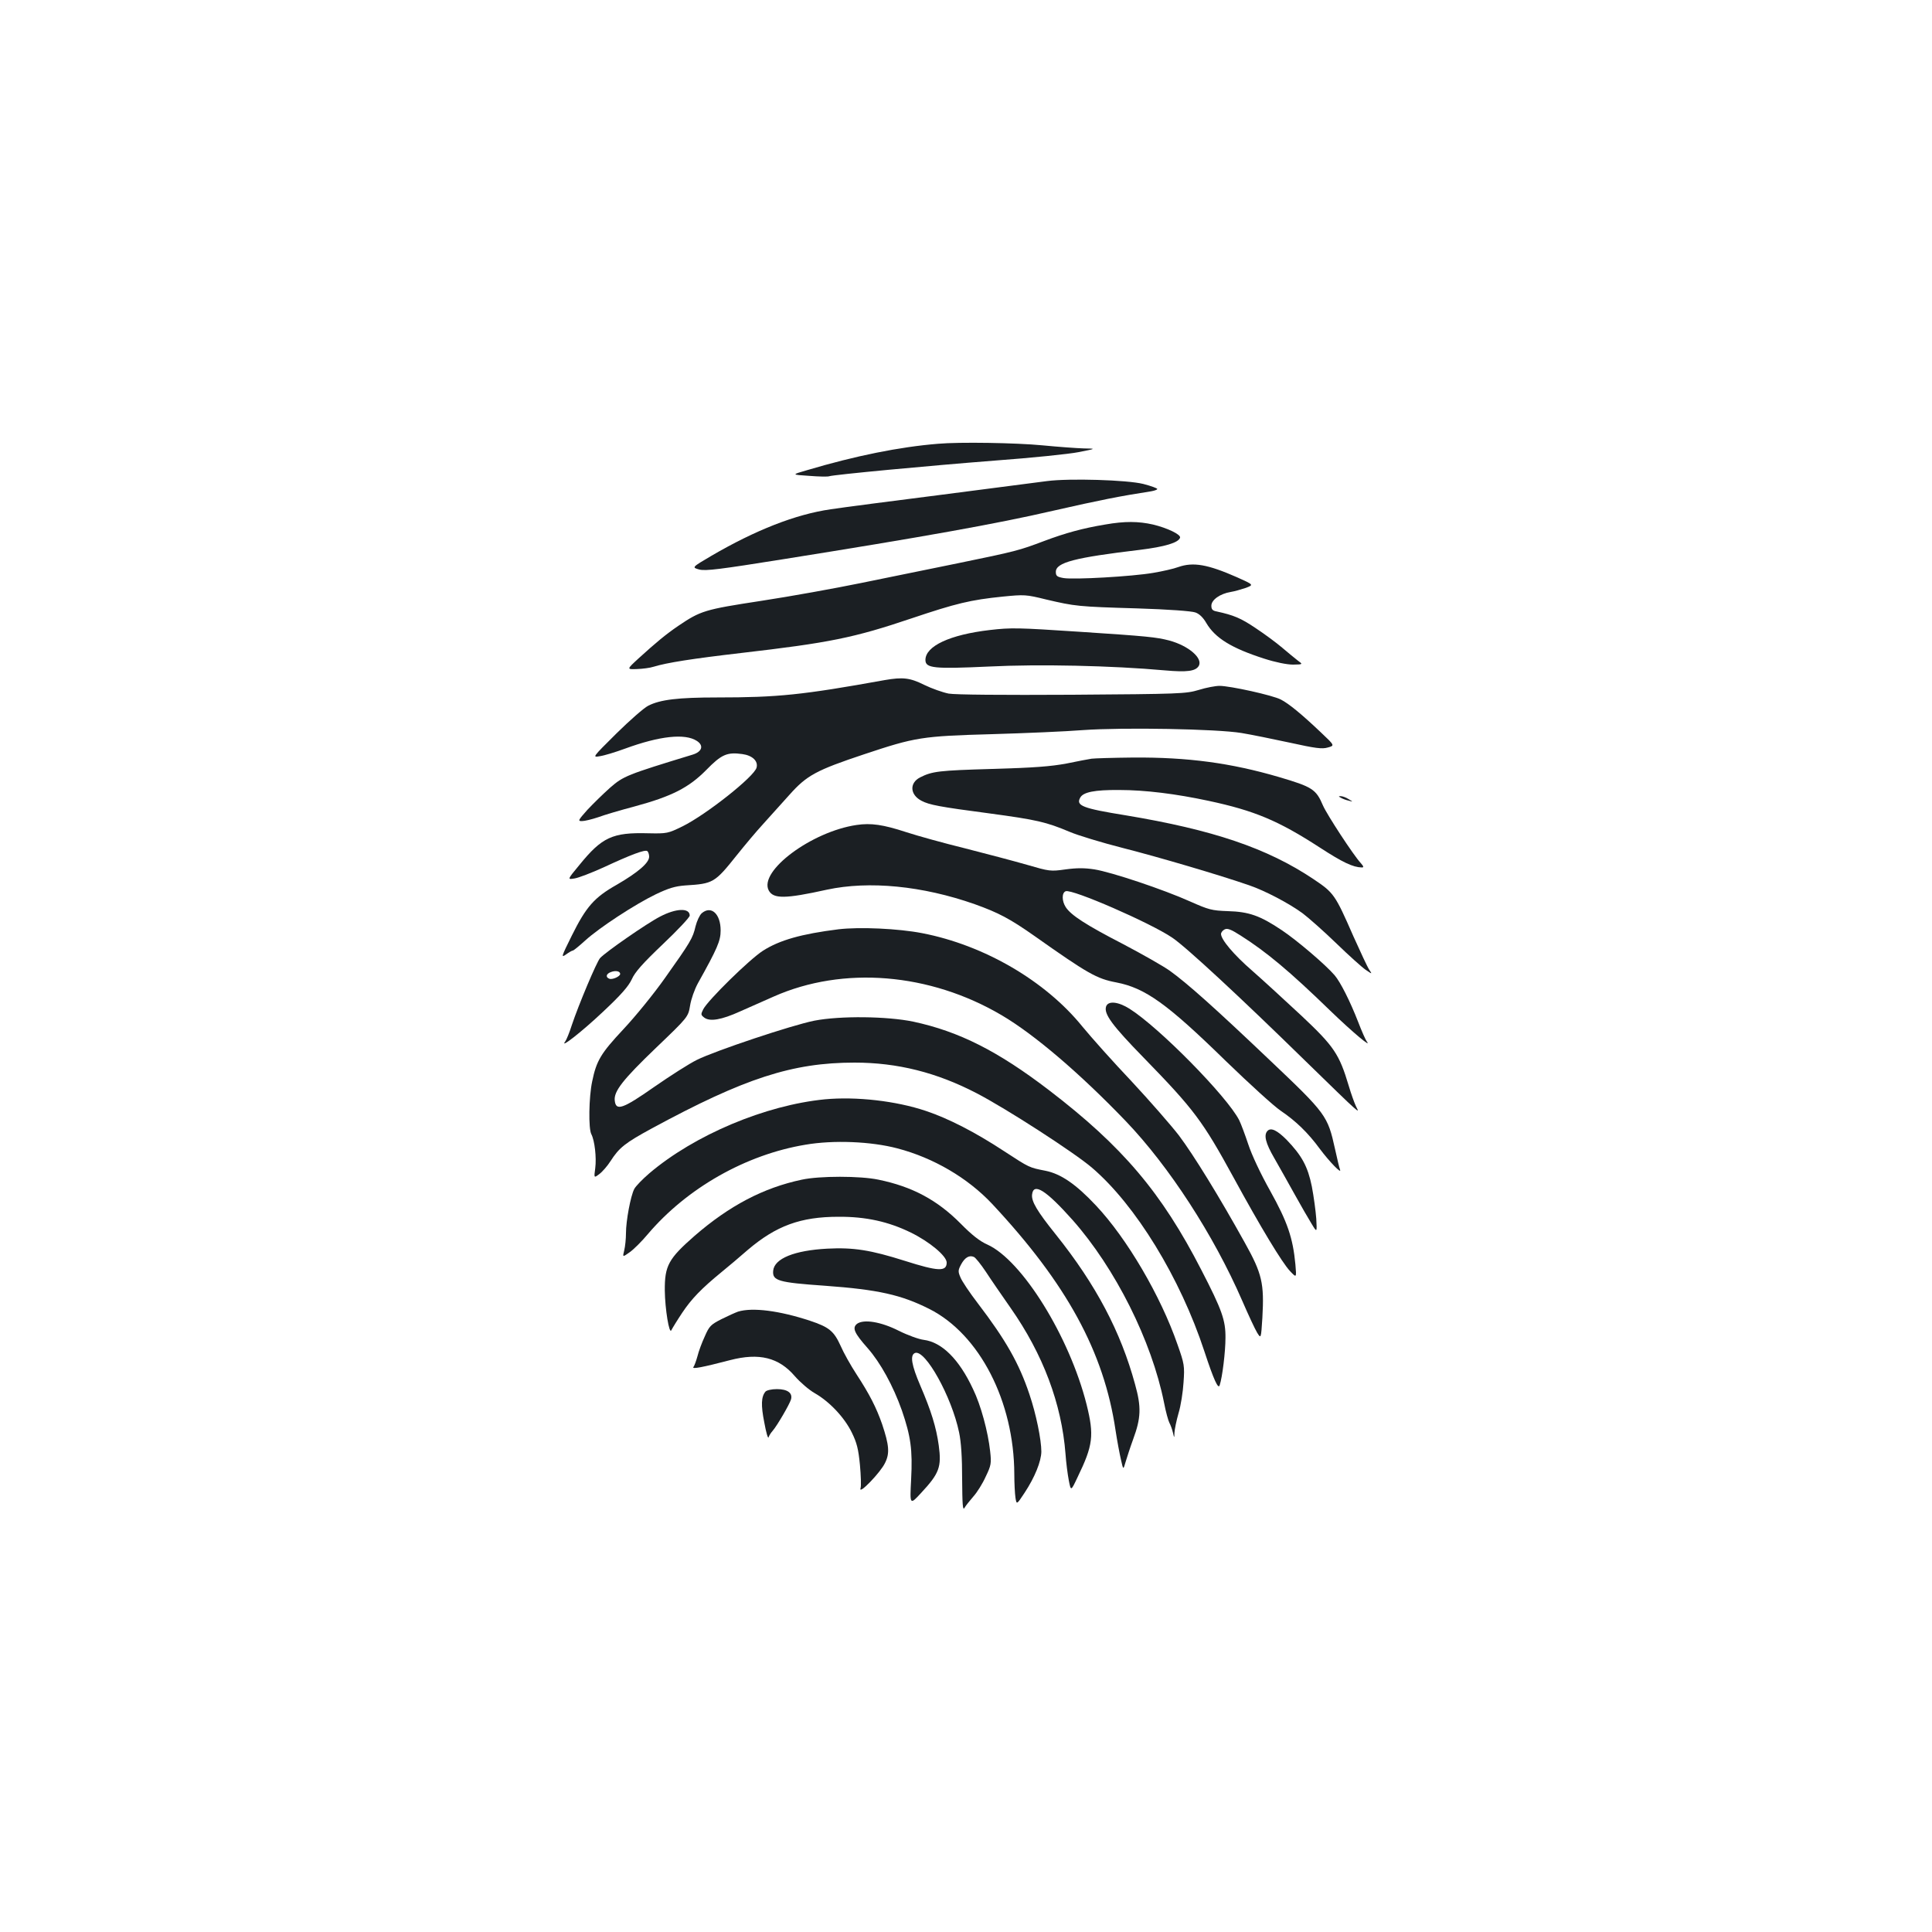 <?xml version="1.0" standalone="no"?>
<!DOCTYPE svg PUBLIC "-//W3C//DTD SVG 20010904//EN"
 "http://www.w3.org/TR/2001/REC-SVG-20010904/DTD/svg10.dtd">
<svg version="1.0" xmlns="http://www.w3.org/2000/svg"
 width="1000pt" height="1000pt" viewBox="0 0 1000 1000"
 preserveAspectRatio="xMidYMid meet">
<g transform="translate(0,1000) scale(0.1,-0.1)"
fill="#1b1f23" stroke="none">
<path d="M4855 7703 c-198 -16 -427 -62 -679 -137 -80 -23 -80 -23 12 -29 50
-4 97 -5 104 -2 24 8 510 54 857 81 190 14 385 34 435 44 91 18 91 18 26 19
-36 1 -132 8 -215 16 -133 13 -430 18 -540 8z"/>
<path d="M5420 7510 c-36 -5 -279 -36 -540 -70 -261 -33 -522 -67 -580 -76
-182 -26 -390 -108 -618 -241 -102 -60 -102 -60 -62 -71 33 -8 105 1 437 54
715 114 1103 183 1392 250 246 56 348 76 509 101 17 3 32 8 32 12 0 4 -33 16
-72 26 -83 21 -383 30 -498 15z"/>
<path d="M5720 7285 c-115 -19 -206 -44 -315 -85 -130 -49 -143 -53 -450 -116
-143 -29 -368 -75 -500 -102 -132 -27 -364 -69 -515 -92 -294 -45 -313 -51
-430 -130 -63 -43 -115 -86 -205 -168 -62 -57 -62 -57 -8 -55 29 1 68 6 86 12
68 21 202 42 452 71 457 53 583 78 885 180 229 77 303 95 470 112 112 11 120
11 225 -15 150 -35 164 -37 470 -46 163 -5 283 -14 302 -21 21 -7 41 -27 57
-55 46 -78 131 -130 299 -184 59 -19 118 -31 150 -31 52 1 52 1 23 22 -15 12
-51 41 -80 66 -28 24 -90 70 -137 101 -77 52 -114 67 -201 86 -22 4 -28 11
-28 30 0 30 45 62 100 71 19 3 54 13 78 21 42 16 42 16 -45 55 -152 67 -227
80 -304 53 -24 -9 -82 -22 -129 -30 -110 -19 -413 -36 -465 -27 -34 6 -40 11
-40 32 0 49 99 74 435 114 129 16 200 37 208 63 5 16 -65 50 -140 68 -75 17
-146 18 -248 0z"/>
<path d="M5123 6739 c-206 -24 -333 -83 -333 -155 0 -43 45 -47 328 -34 259
13 637 5 913 -20 113 -10 156 -4 173 22 25 40 -52 106 -153 133 -66 17 -112
22 -464 45 -319 21 -352 22 -464 9z"/>
<path d="M4580 6480 c-427 -77 -553 -90 -869 -90 -200 0 -294 -11 -356 -43
-22 -11 -96 -76 -165 -144 -125 -124 -125 -124 -85 -117 22 3 81 21 130 39
180 66 311 80 372 40 37 -24 27 -56 -22 -71 -341 -104 -358 -111 -427 -171
-36 -32 -89 -84 -118 -115 -48 -54 -50 -58 -28 -58 14 0 51 9 84 20 32 12 117
37 189 56 192 52 280 97 370 188 79 81 108 94 187 83 52 -7 83 -36 74 -70 -11
-46 -260 -243 -383 -304 -76 -37 -80 -38 -178 -36 -185 5 -239 -20 -356 -164
-63 -76 -63 -76 -26 -70 21 3 88 29 150 57 144 67 214 93 227 85 5 -3 10 -17
10 -29 0 -32 -57 -81 -167 -145 -117 -66 -159 -114 -233 -263 -55 -111 -57
-117 -30 -98 15 11 31 20 35 20 4 0 32 23 63 51 73 67 260 189 366 240 67 32
100 42 153 46 145 9 152 13 267 157 40 50 101 123 137 162 35 39 96 107 135
150 90 101 138 127 387 210 264 88 298 94 662 104 171 5 382 14 470 21 209 15
695 6 821 -15 49 -8 162 -31 250 -50 132 -29 167 -34 197 -25 36 10 36 10 -36
78 -99 94 -166 149 -207 170 -41 22 -263 71 -318 71 -20 0 -69 -9 -107 -21
-67 -20 -96 -21 -655 -25 -363 -2 -606 0 -640 6 -30 6 -87 26 -126 45 -74 37
-111 41 -204 25z"/>
<path d="M5650 6073 c-14 -2 -72 -13 -130 -25 -81 -15 -169 -22 -385 -28 -276
-8 -310 -12 -373 -44 -56 -29 -52 -90 8 -121 40 -21 92 -31 350 -65 246 -33
296 -45 415 -95 44 -19 170 -57 280 -85 181 -46 497 -139 650 -192 82 -28 206
-93 277 -145 32 -24 112 -95 176 -157 64 -62 132 -123 151 -136 34 -23 34 -23
18 1 -9 13 -45 91 -82 173 -95 217 -101 225 -207 296 -239 160 -520 255 -972
330 -223 36 -258 50 -235 91 15 29 74 41 202 40 135 0 294 -20 462 -56 239
-51 362 -103 575 -241 120 -78 173 -103 219 -104 11 0 9 6 -6 23 -38 41 -175
251 -195 297 -36 85 -55 97 -228 148 -249 73 -472 103 -755 101 -104 -1 -201
-4 -215 -6z"/>
<path d="M6940 5871 c8 -5 26 -12 40 -15 25 -7 25 -7 0 8 -14 9 -32 15 -40 15
-13 0 -13 -1 0 -8z"/>
<path d="M4434 5730 c-233 -34 -508 -239 -455 -339 24 -44 84 -44 301 4 218
47 495 20 765 -75 123 -44 182 -75 310 -165 276 -195 322 -221 423 -240 150
-29 263 -110 568 -408 121 -117 248 -233 284 -257 77 -52 141 -114 201 -196
50 -67 115 -134 105 -108 -4 9 -15 58 -26 107 -38 172 -45 182 -336 458 -286
272 -428 399 -520 465 -34 24 -143 86 -242 138 -190 98 -269 149 -296 191 -20
31 -21 74 0 82 33 13 439 -164 551 -240 72 -48 358 -314 683 -632 124 -121
238 -232 254 -245 29 -25 29 -25 14 5 -8 17 -25 64 -37 105 -49 164 -76 204
-244 362 -84 78 -199 184 -255 233 -97 84 -162 162 -162 191 0 7 8 18 18 23
14 8 33 1 83 -31 134 -85 255 -186 464 -389 116 -112 219 -198 189 -159 -6 8
-26 53 -44 100 -42 108 -92 207 -122 242 -46 54 -195 181 -273 233 -113 76
-171 96 -280 99 -83 3 -98 7 -195 50 -138 62 -407 152 -495 166 -51 8 -91 8
-150 0 -78 -11 -83 -10 -200 24 -66 19 -210 57 -320 85 -110 27 -247 65 -305
84 -119 39 -182 48 -256 37z"/>
<path d="M3417 5256 c-67 -34 -283 -184 -311 -215 -18 -20 -112 -244 -146
-346 -12 -38 -28 -77 -34 -85 -33 -43 86 50 195 153 94 88 132 132 149 168 16
37 57 83 161 182 76 72 139 139 139 148 0 41 -71 38 -153 -5z m-207 -297 c0
-13 -40 -31 -56 -25 -21 8 -17 26 9 35 24 9 47 4 47 -10z"/>
<path d="M3632 5273 c-11 -10 -25 -40 -32 -68 -14 -61 -26 -81 -158 -267 -57
-81 -154 -200 -215 -265 -117 -125 -140 -163 -162 -271 -17 -79 -20 -245 -4
-273 17 -33 27 -120 20 -175 -7 -52 -7 -52 21 -31 16 12 42 42 58 67 45 70 75
94 215 170 478 259 726 340 1048 340 222 0 425 -51 631 -158 153 -79 507 -308
598 -386 226 -193 457 -570 582 -951 49 -149 72 -198 79 -175 14 42 30 174 30
245 1 91 -18 145 -125 352 -206 401 -408 639 -788 930 -264 202 -465 304 -703
355 -135 28 -378 31 -512 5 -116 -23 -514 -156 -608 -203 -39 -19 -139 -83
-221 -140 -163 -114 -198 -126 -204 -71 -6 48 42 109 214 274 166 159 166 159
176 219 5 32 23 83 40 114 101 181 118 220 118 274 0 86 -49 131 -98 89z"/>
<path d="M4340 5190 c-192 -24 -305 -56 -391 -111 -69 -44 -285 -256 -309
-303 -13 -26 -13 -29 5 -43 29 -22 89 -12 186 32 46 20 125 55 174 77 359 159
807 123 1180 -97 168 -99 403 -299 642 -548 224 -234 454 -588 602 -928 32
-74 67 -149 78 -167 20 -32 20 -32 27 77 10 178 -1 228 -91 389 -132 238 -265
454 -341 555 -41 53 -151 179 -245 280 -95 100 -209 228 -255 284 -191 236
-508 421 -829 483 -124 24 -324 33 -433 20z"/>
<path d="M5725 4790 c-12 -38 31 -97 195 -265 260 -267 305 -327 465 -620 140
-257 252 -442 292 -484 34 -36 34 -36 28 34 -13 138 -41 220 -130 380 -50 89
-96 187 -114 242 -17 51 -38 107 -47 125 -62 122 -414 480 -568 577 -59 37
-111 42 -121 11z"/>
<path d="M4270 4310 c-308 -30 -675 -184 -909 -383 -35 -30 -71 -67 -78 -81
-19 -36 -43 -165 -43 -229 0 -29 -4 -68 -9 -89 -9 -36 -9 -36 29 -9 21 15 63
57 93 93 203 239 508 412 816 463 145 25 340 17 476 -19 187 -49 364 -153 490
-287 386 -413 579 -766 639 -1172 8 -53 21 -122 28 -152 12 -54 12 -54 24 -12
7 23 24 76 39 117 41 111 43 167 10 285 -74 272 -202 515 -410 775 -98 122
-127 172 -123 207 7 64 72 23 210 -132 221 -250 409 -625 473 -945 9 -47 22
-94 28 -105 6 -11 14 -33 18 -50 7 -30 7 -30 8 0 1 17 10 62 21 100 12 39 23
111 26 160 6 85 4 96 -31 195 -87 252 -262 550 -422 720 -104 111 -182 164
-261 180 -86 17 -82 15 -214 101 -149 98 -289 170 -406 209 -155 52 -360 75
-522 60z"/>
<path d="M6561 4147 c-21 -21 -11 -63 35 -142 25 -44 72 -127 104 -185 32 -58
72 -127 88 -153 29 -48 29 -48 25 25 -3 40 -13 115 -23 167 -21 103 -51 159
-131 242 -48 48 -80 64 -98 46z"/>
<path d="M4150 3894 c-199 -42 -375 -135 -554 -290 -136 -119 -156 -155 -155
-284 1 -94 23 -230 34 -205 5 10 30 51 56 90 48 72 99 125 204 211 33 27 94
78 136 115 146 124 272 171 469 171 141 1 259 -25 375 -82 96 -47 185 -121
185 -155 0 -48 -44 -46 -217 9 -177 56 -265 70 -401 63 -170 -9 -274 -51 -280
-114 -5 -52 25 -61 268 -78 276 -20 395 -47 540 -120 260 -131 439 -479 440
-855 0 -47 3 -102 6 -122 6 -37 6 -37 47 25 54 82 86 163 87 213 0 62 -27 195
-62 298 -53 158 -121 279 -266 469 -43 56 -84 117 -91 136 -13 30 -12 37 4 67
19 35 42 49 66 38 8 -3 36 -38 62 -77 26 -40 84 -124 128 -187 168 -240 264
-496 284 -755 3 -44 11 -106 17 -137 11 -57 11 -57 45 15 81 167 87 217 47
378 -89 352 -334 746 -513 827 -39 17 -81 50 -138 108 -122 123 -251 192 -426
228 -94 20 -306 20 -397 0z"/>
<path d="M3820 3211 c-14 -5 -52 -22 -86 -39 -55 -28 -63 -36 -86 -89 -15 -32
-32 -78 -38 -103 -7 -25 -16 -50 -21 -56 -9 -12 48 -1 190 36 150 39 252 14
335 -83 27 -31 73 -71 103 -88 77 -44 154 -126 192 -204 26 -53 34 -85 42
-167 5 -55 7 -110 3 -122 -10 -35 104 83 127 132 25 50 21 92 -15 200 -30 86
-65 155 -133 259 -30 46 -67 112 -82 147 -35 77 -60 97 -159 130 -158 52 -297
70 -372 47z"/>
<path d="M4436 3148 c-26 -21 -15 -47 55 -126 66 -75 132 -195 177 -322 46
-134 56 -204 48 -357 -7 -134 -7 -134 52 -70 94 101 106 134 91 245 -13 95
-40 181 -95 309 -46 107 -55 159 -28 170 53 20 190 -227 228 -410 11 -51 16
-131 16 -244 1 -130 3 -163 12 -148 6 11 27 37 46 59 19 21 48 67 64 103 28
58 30 69 23 131 -11 101 -48 239 -89 323 -72 154 -161 242 -255 254 -25 3 -83
24 -129 47 -93 47 -181 61 -216 36z"/>
<path d="M3962 2797 c-22 -26 -24 -70 -6 -160 9 -50 19 -85 22 -77 2 8 12 24
22 35 23 27 86 135 94 161 10 34 -18 54 -73 54 -27 0 -53 -6 -59 -13z"/>
</g>
</svg>
